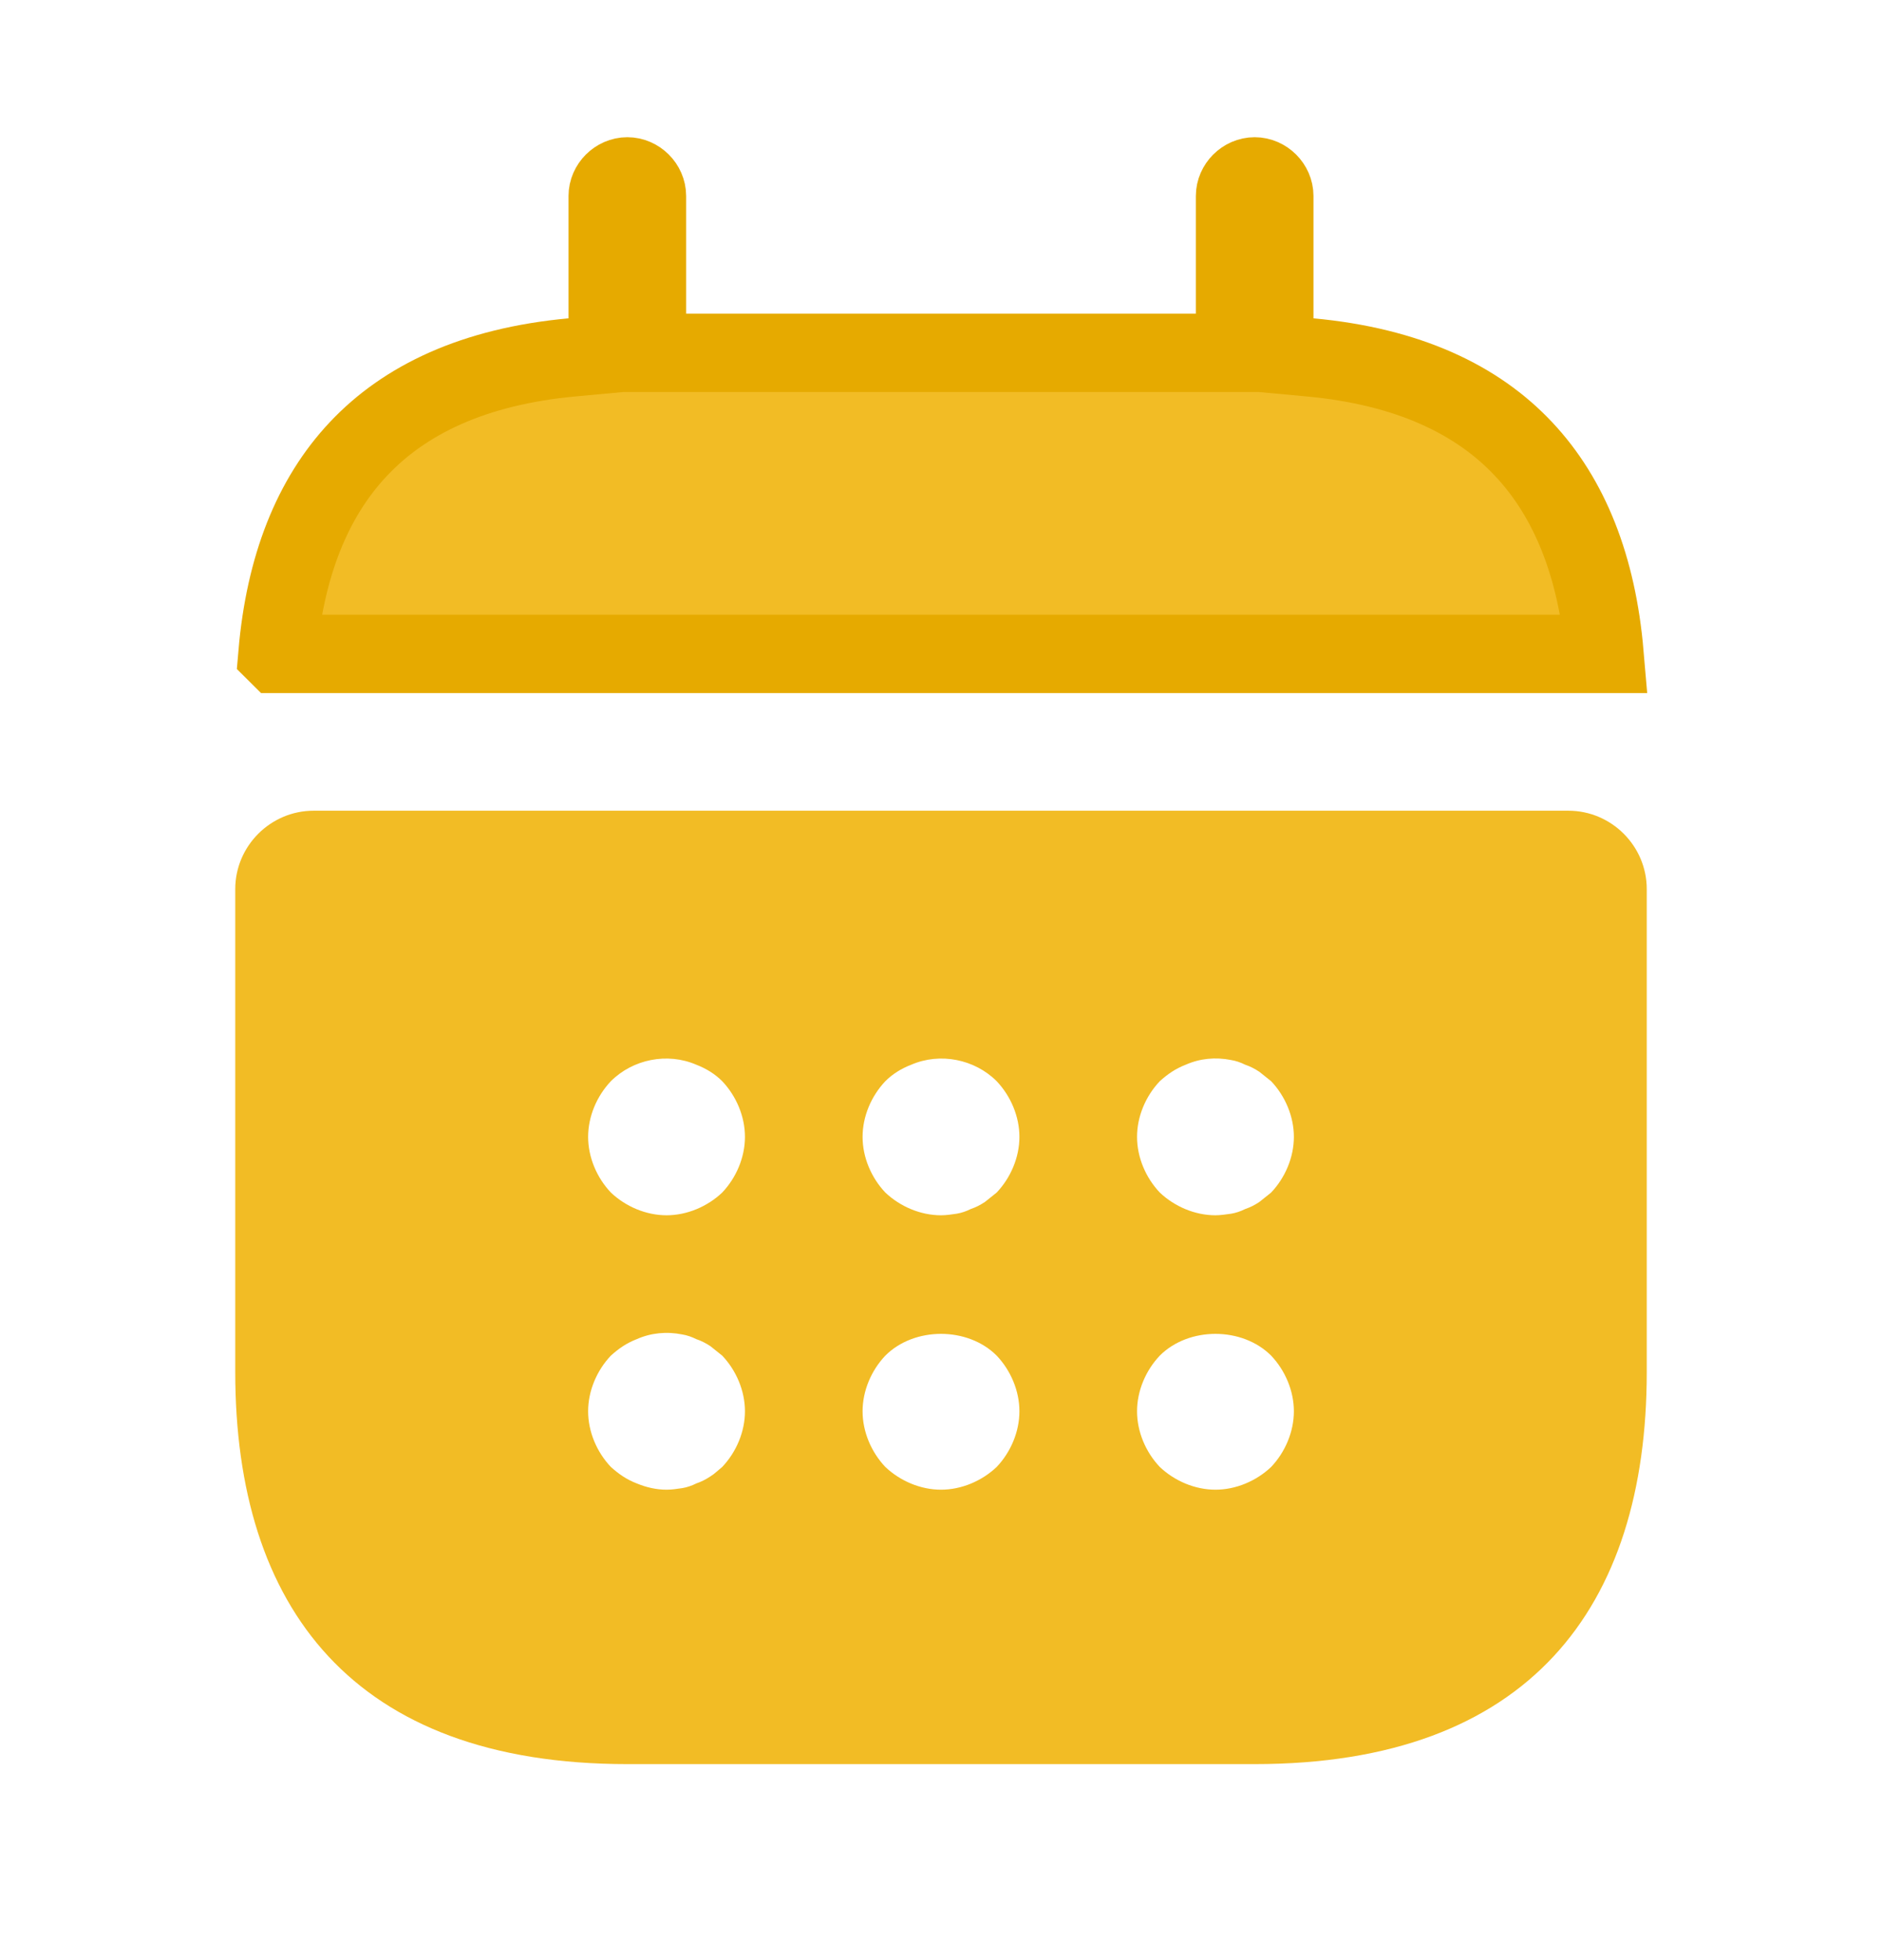 <svg width="24" height="25" viewBox="0 0 24 25" fill="none" xmlns="http://www.w3.org/2000/svg">
<path d="M3.539 8.338C3.634 7.229 3.981 6.352 4.571 5.726C5.16 5.1 6.039 4.674 7.296 4.558L7.75 4.516V2.5C7.75 2.366 7.866 2.25 8 2.25C8.134 2.25 8.25 2.366 8.25 2.5V4.5H15.75V2.5C15.75 2.366 15.866 2.25 16 2.25C16.134 2.25 16.25 2.366 16.25 2.5V4.516L16.704 4.558C17.961 4.674 18.84 5.1 19.428 5.726C20.018 6.352 20.366 7.23 20.461 8.34H3.542C3.541 8.339 3.54 8.339 3.539 8.338Z" fill="#F2BC25" stroke="#E6AA00"/>
<path d="M20 10.34H4C3.45 10.34 3 10.79 3 11.34V17.5C3 20.5 4.5 22.5 8 22.5H16C19.5 22.5 21 20.5 21 17.5V11.34C21 10.79 20.55 10.34 20 10.34ZM9.21 18.71C9.16 18.75 9.11 18.8 9.06 18.83C9 18.87 8.94 18.9 8.88 18.92C8.82 18.95 8.76 18.97 8.7 18.98C8.63 18.99 8.57 19 8.5 19C8.37 19 8.24 18.97 8.12 18.92C7.99 18.87 7.89 18.8 7.79 18.71C7.61 18.52 7.5 18.26 7.5 18C7.5 17.74 7.61 17.48 7.79 17.29C7.89 17.2 7.99 17.13 8.12 17.08C8.3 17 8.5 16.98 8.7 17.02C8.76 17.03 8.82 17.05 8.88 17.08C8.94 17.1 9 17.13 9.06 17.17C9.11 17.21 9.16 17.25 9.21 17.29C9.39 17.48 9.5 17.74 9.5 18C9.5 18.26 9.39 18.52 9.21 18.71ZM9.21 15.21C9.02 15.39 8.76 15.5 8.5 15.5C8.24 15.5 7.98 15.39 7.79 15.21C7.61 15.02 7.5 14.76 7.5 14.5C7.5 14.24 7.61 13.98 7.79 13.79C8.07 13.51 8.51 13.42 8.88 13.58C9.01 13.63 9.12 13.7 9.21 13.79C9.39 13.98 9.5 14.24 9.5 14.5C9.5 14.76 9.39 15.02 9.21 15.21ZM12.71 18.71C12.52 18.89 12.26 19 12 19C11.74 19 11.48 18.89 11.29 18.71C11.11 18.52 11 18.26 11 18C11 17.74 11.11 17.48 11.29 17.29C11.66 16.92 12.34 16.92 12.71 17.29C12.89 17.48 13 17.74 13 18C13 18.26 12.89 18.52 12.71 18.71ZM12.71 15.21C12.66 15.25 12.61 15.29 12.56 15.33C12.5 15.37 12.44 15.4 12.38 15.42C12.32 15.45 12.26 15.47 12.2 15.48C12.13 15.49 12.07 15.5 12 15.5C11.74 15.5 11.48 15.39 11.29 15.21C11.11 15.02 11 14.76 11 14.5C11 14.24 11.11 13.98 11.29 13.79C11.38 13.7 11.49 13.63 11.62 13.58C11.99 13.42 12.43 13.51 12.71 13.79C12.89 13.98 13 14.24 13 14.5C13 14.76 12.89 15.02 12.71 15.21ZM16.21 18.71C16.02 18.89 15.76 19 15.5 19C15.24 19 14.98 18.89 14.79 18.71C14.61 18.52 14.5 18.26 14.5 18C14.5 17.74 14.61 17.48 14.79 17.29C15.16 16.92 15.84 16.92 16.21 17.29C16.39 17.48 16.5 17.74 16.5 18C16.5 18.26 16.39 18.52 16.21 18.71ZM16.21 15.21C16.16 15.25 16.11 15.29 16.06 15.33C16 15.37 15.94 15.4 15.88 15.42C15.82 15.45 15.76 15.47 15.7 15.48C15.63 15.49 15.56 15.5 15.5 15.5C15.24 15.5 14.98 15.39 14.79 15.21C14.61 15.02 14.5 14.76 14.5 14.5C14.5 14.24 14.61 13.98 14.79 13.79C14.89 13.7 14.99 13.63 15.12 13.58C15.3 13.5 15.5 13.48 15.7 13.52C15.76 13.53 15.82 13.55 15.88 13.58C15.94 13.6 16 13.63 16.06 13.67C16.11 13.71 16.16 13.75 16.21 13.79C16.39 13.98 16.5 14.24 16.5 14.5C16.5 14.76 16.39 15.02 16.21 15.21Z" fill="#F2BC25"/>
</svg>
